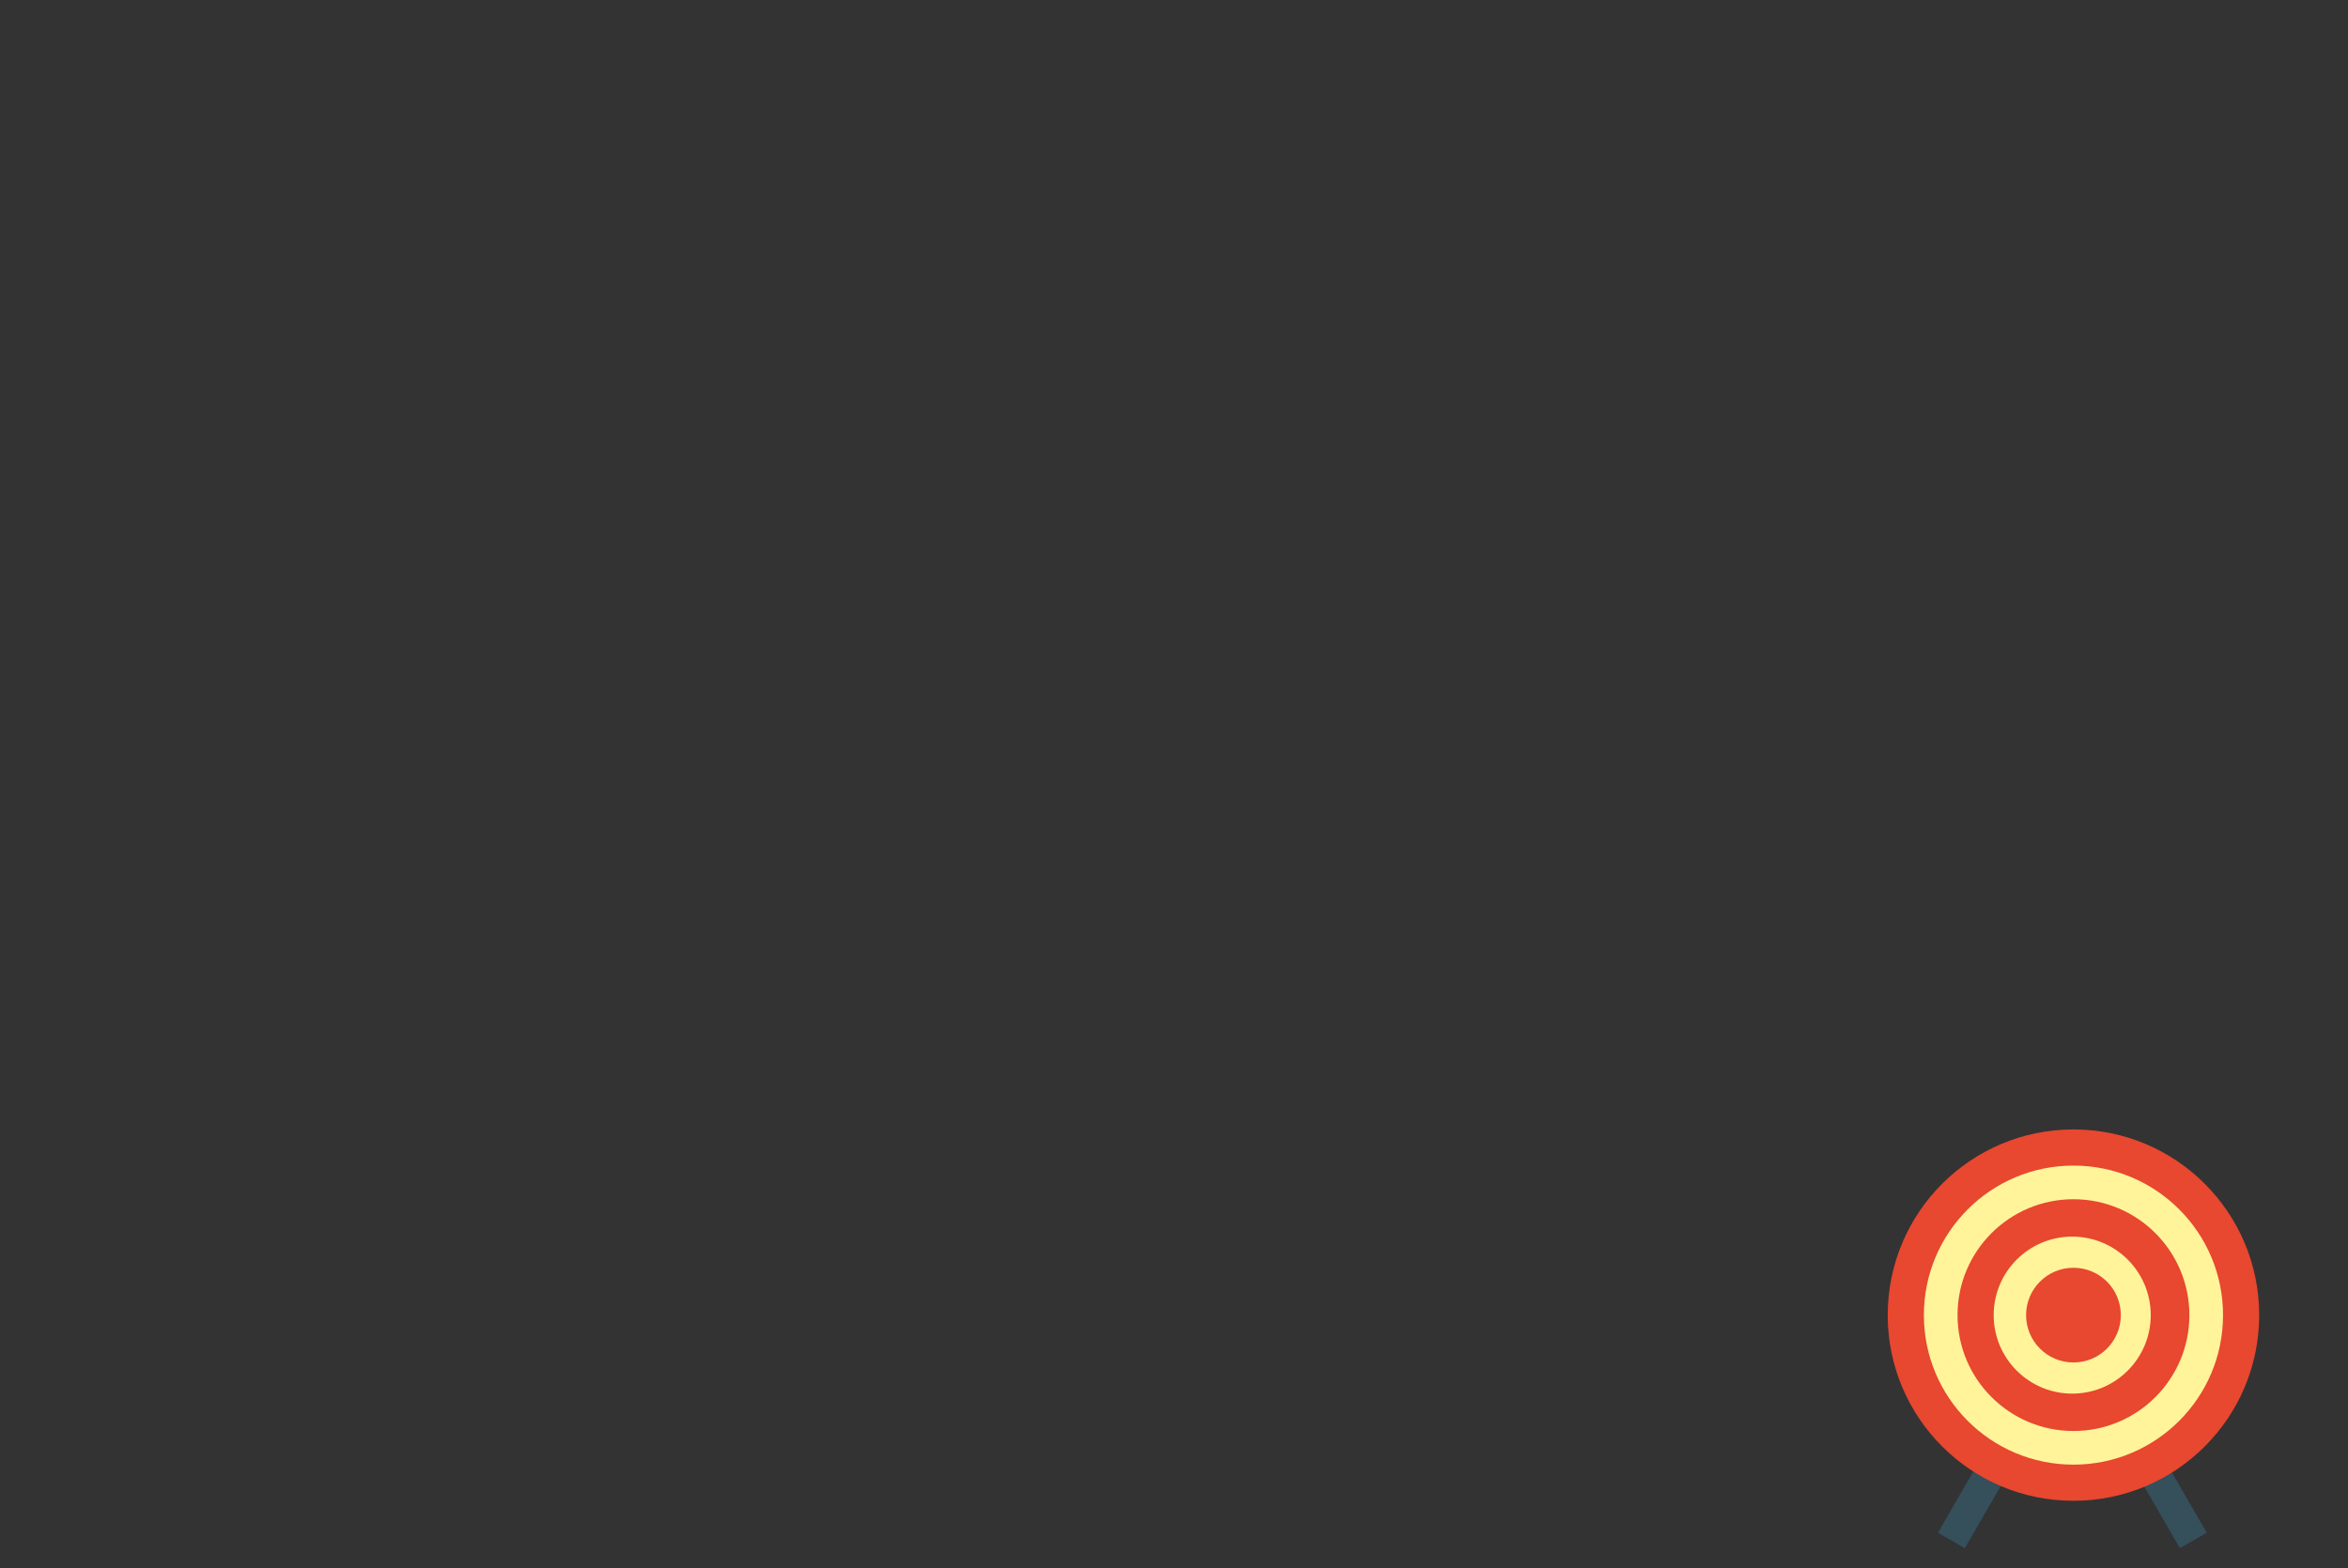 <svg xmlns="http://www.w3.org/2000/svg" viewBox="0 0 1042.95 696.83"><rect x="0" y="0" width="1042.95" height="696.83" fill="#333333" stroke="none"/><defs><style>.a{fill:#354f5b;}.b{fill:#e84730;}.c{fill:#fff499;}</style></defs><title>HotSpot</title><rect class="a" x="944.62" y="599.65" width="13.77" height="90.9" transform="translate(-195.07 562.18) rotate(-30)"/><rect class="a" x="882.62" y="599.65" width="13.77" height="90.9" transform="translate(1337.29 1648.53) rotate(-150)"/><circle class="b" cx="921" cy="584.33" r="82.5"/><circle class="c" cx="921" cy="584.33" r="66.44"/><circle class="b" cx="921" cy="584.33" r="51.49"/><circle class="c" cx="920.45" cy="584.33" r="34.88"/><circle class="b" cx="921" cy="584.33" r="21.04"/></svg>